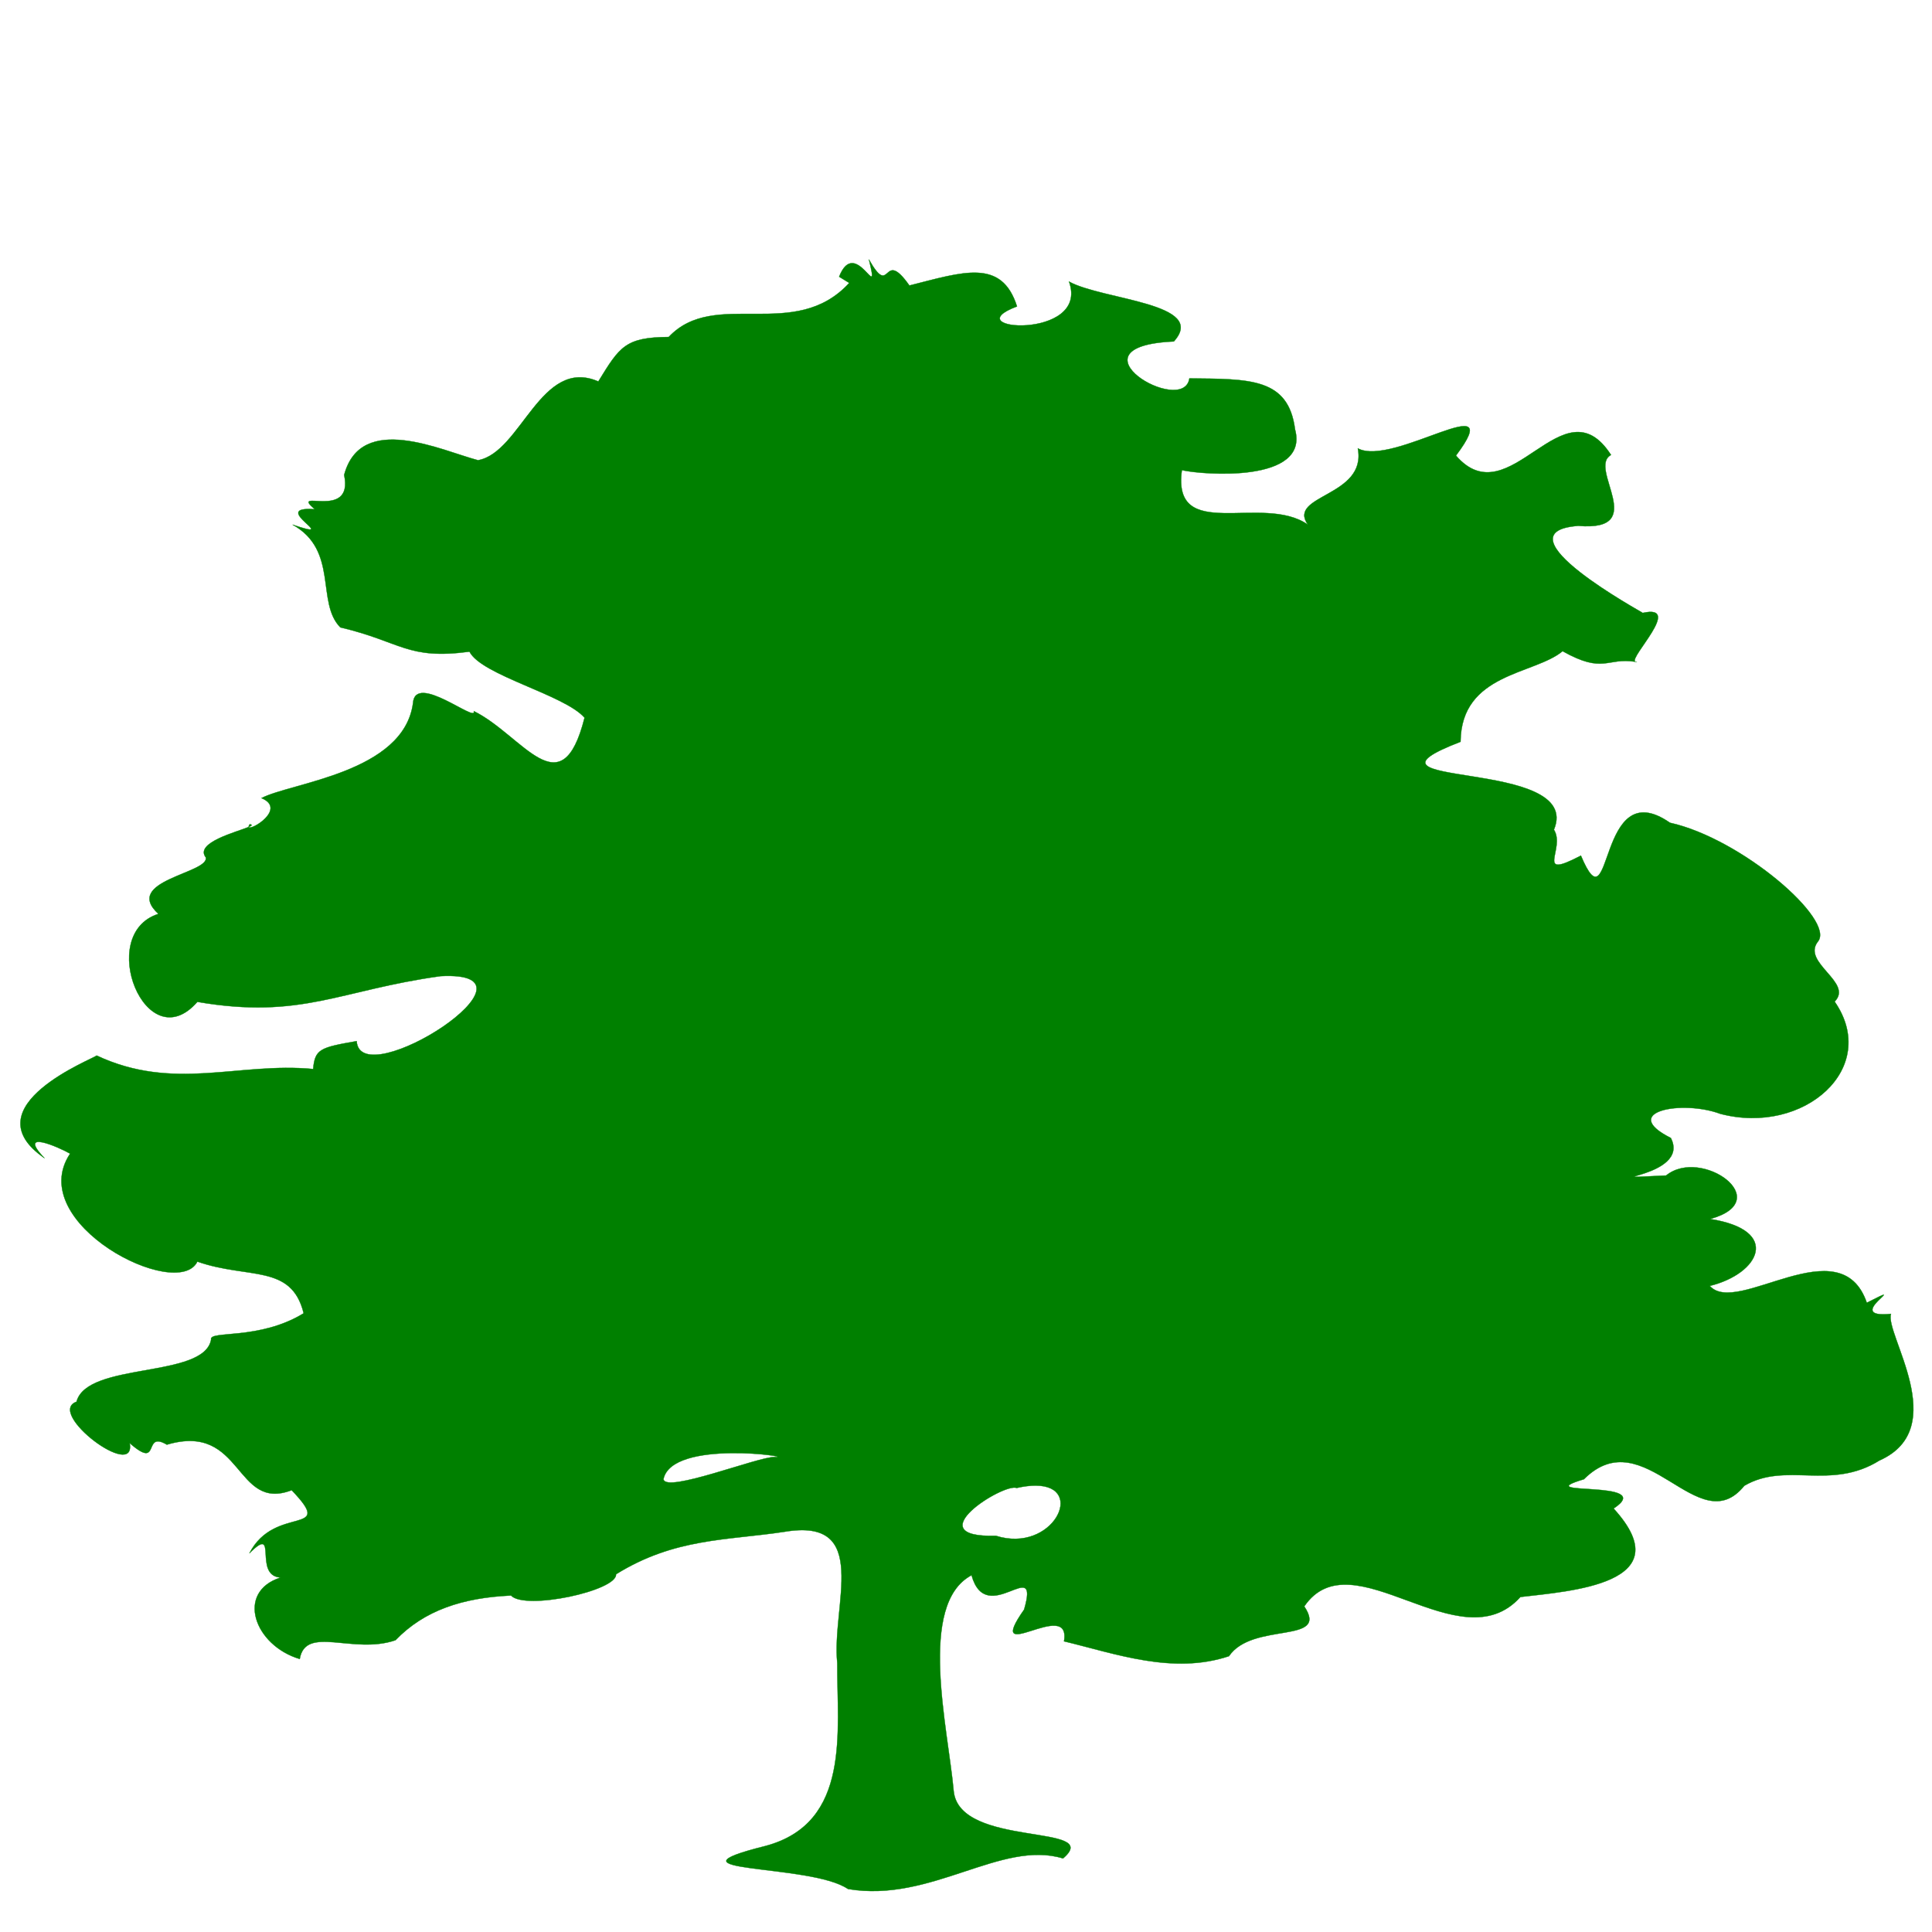 <svg xmlns:dc="http://purl.org/dc/elements/1.1/" xmlns:cc="http://creativecommons.org/ns#" xmlns:rdf="http://www.w3.org/1999/02/22-rdf-syntax-ns#" xmlns:svg="http://www.w3.org/2000/svg" xmlns="http://www.w3.org/2000/svg" xmlns:sodipodi="http://sodipodi.sourceforge.net/DTD/sodipodi-0.dtd" xmlns:inkscape="http://www.inkscape.org/namespaces/inkscape" width="100" height="100" viewBox="0 0 80 80" version="1.1" id="svg2" inkscape:version="0.48.2 r9819" sodipodi:docname="blank.svg">
  <defs id="defs8">
    <inkscape:path-effect is_visible="true" id="path-effect5043" effect="spiro"/>
    <inkscape:path-effect is_visible="true" id="path-effect5065" effect="spiro"/>
  </defs>
  <sodipodi:namedview pagecolor="#ffffff" bordercolor="#666666" borderopacity="1" objecttolerance="10" gridtolerance="10" guidetolerance="10" inkscape:pageopacity="0" inkscape:pageshadow="2" inkscape:window-width="1366" inkscape:window-height="706" id="namedview6" showgrid="true" inkscape:zoom="3.0561717" inkscape:cx="49.557734" inkscape:cy="43.363027" inkscape:window-x="-8" inkscape:window-y="-8" inkscape:window-maximized="1" inkscape:current-layer="svg2" inkscape:snap-grids="false">
    <inkscape:grid type="xygrid" id="grid3807"/>
  </sodipodi:namedview>
  <path style="fill:green;stroke:green;stroke-width:0.013" d="m 35.979,10.741 c 0.496,1.982 -0.55,-1.009 -1.233,0.718 l 0.42,0.257 c -2.261,2.467 -5.563,0.204 -7.476,2.238 -1.802,0.014 -2.028,0.399 -2.915,1.842 -2.381,-1.039 -3.194,2.946 -4.981,3.261 -1.492,-0.389 -4.843,-2.012 -5.543,0.609 0.407,1.927 -2.3,0.501 -1.216,1.422 -1.99,-0.152 1.215,1.368 -0.921,0.637 1.92,1.068 0.961,3.219 1.977,4.253 2.549,0.602 2.763,1.349 5.35,1.006 0.499,0.982 3.942,1.783 4.764,2.736 -0.959,3.8 -2.552,0.729 -4.585,-0.274 0.145,0.522 -2.44,-1.63 -2.519,-0.322 -0.394,2.88 -5.058,3.282 -6.274,3.924 1.061,0.444 -0.455,1.375 -0.528,1.195 -0.482,0.204 -2.255,0.649 -1.778,1.26 0.156,0.66 -3.475,0.955 -1.961,2.34 -2.612,0.826 -0.511,6.075 1.612,3.643 4.323,0.738 5.901,-0.493 10.08,-1.067 4.723,-0.243 -3.333,4.933 -3.484,2.692 -1.517,0.264 -1.727,0.331 -1.801,1.155 -3.105,-0.295 -5.768,0.941 -8.966,-0.559 -0.054,0.107 -5.294,2.102 -2.154,4.253 -1.175,-1.231 0.591,-0.458 1.056,-0.19 -1.921,2.878 4.453,6.138 5.269,4.47 2.101,0.738 3.899,0.082 4.402,2.14 -1.843,1.132 -3.932,0.697 -3.833,1.09 -0.291,1.624 -5.132,0.909 -5.573,2.573 -1.278,0.458 2.487,3.292 2.201,1.713 1.317,1.151 0.514,-0.542 1.541,0.064 3.169,-0.939 2.795,2.795 5.167,1.886 1.857,1.938 -0.7,0.566 -1.751,2.614 1.241,-1.245 0.127,0.932 1.293,1.002 -1.873,0.599 -1.093,2.812 0.792,3.373 0.243,-1.418 2.216,-0.17 3.968,-0.779 1.191,-1.24 2.785,-1.759 4.781,-1.849 0.574,0.622 4.398,-0.195 4.348,-0.88 2.431,-1.509 4.588,-1.397 6.985,-1.761 3.599,-0.603 1.93,3.062 2.177,5.438 -0.015,2.811 0.585,6.616 -2.963,7.571 -4.613,1.151 1.854,0.716 3.406,1.784 3.433,0.587 6.346,-2.052 8.905,-1.266 1.721,-1.46 -4.276,-0.418 -4.527,-2.777 -0.232,-2.602 -1.511,-7.756 0.738,-8.949 0.623,2.22 2.852,-0.898 2.177,1.422 -1.724,2.454 1.971,-0.549 1.652,1.314 2.155,0.52 4.514,1.386 6.83,0.616 0.979,-1.443 4.177,-0.478 3.119,-2.062 1.987,-2.908 6.443,2.404 8.949,-0.389 2.032,-0.244 6.718,-0.532 3.86,-3.664 1.856,-1.221 -3.651,-0.486 -1.229,-1.212 2.509,-2.51 4.735,2.631 6.64,0.271 1.73,-1.017 3.566,0.218 5.601,-1.05 3.006,-1.337 0.199,-5.259 0.474,-6.068 -2.1,0.208 0.993,-1.48 -1.002,-0.461 -1.088,-3.171 -5.385,0.58 -6.501,-0.698 2.056,-0.502 2.984,-2.305 0.013,-2.77 2.778,-0.76 -0.365,-2.992 -1.822,-1.801 -3.452,0.151 1.046,0.112 0.196,-1.554 -2.172,-1.092 0.468,-1.59 2.052,-0.999 3.464,0.906 6.634,-1.901 4.73,-4.649 0.792,-0.792 -1.38,-1.607 -0.694,-2.482 0.744,-0.888 -3.158,-4.268 -6.125,-4.923 -3.048,-2.122 -2.351,4.54 -3.687,1.361 -1.952,1.022 -0.622,-0.287 -1.117,-1.073 1.263,-3.026 -9.032,-1.654 -3.867,-3.64 0.023,-2.851 3.053,-2.775 4.226,-3.752 1.709,0.958 1.82,0.251 3.007,0.437 -0.274,-0.167 2.004,-2.398 0.312,-2.021 0.065,0.017 -6.138,-3.346 -2.672,-3.606 2.989,0.251 0.367,-2.404 1.358,-2.936 -1.991,-3.096 -4.194,2.605 -6.42,0.027 2.215,-2.953 -2.599,0.49 -4.063,-0.298 0.379,2.013 -2.941,1.912 -2.072,3.156 -1.871,-1.305 -5.634,0.79 -5.215,-2.255 0.867,0.197 5.291,0.541 4.686,-1.686 -0.275,-2.142 -1.878,-2.087 -4.375,-2.113 -0.245,1.607 -5.204,-1.327 -0.643,-1.53 1.436,-1.589 -2.957,-1.714 -4.341,-2.479 0.88,2.453 -4.811,2.021 -2.154,1.029 -0.634,-2.004 -2.236,-1.427 -4.456,-0.867 -1.134,-1.615 -0.733,0.596 -1.679,-1.084 z m 31.734,16.663 c 0.015,0.009 0.036,0.014 0.068,0.01 -0.024,-0.004 -0.045,-0.007 -0.068,-0.01 z m -57.414,6.84 c 0.131,-0.056 0.173,-0.094 0.041,-0.112 -0.038,0.055 -0.049,0.09 -0.041,0.112 z m 17.174,27.003 c 0.356,-1.679 5.598,-0.888 4.594,-0.914 -0.665,-0.017 -4.525,1.517 -4.594,0.914 z m 15.403,0.268 c 2.12,-0.003 0.714,2.826 -1.639,2.079 -3.322,0.094 0.326,-2.199 0.863,-1.981 0.298,-0.068 0.556,-0.098 0.775,-0.098 z" id="path3008" inkscape:connector-curvature="0" sodipodi:nodetypes="cccccccccccccccccccccccccccccccccccccccccccccccccccccccccccccccccccccccccccccccccccccccccccscccccc"/>
</svg>
